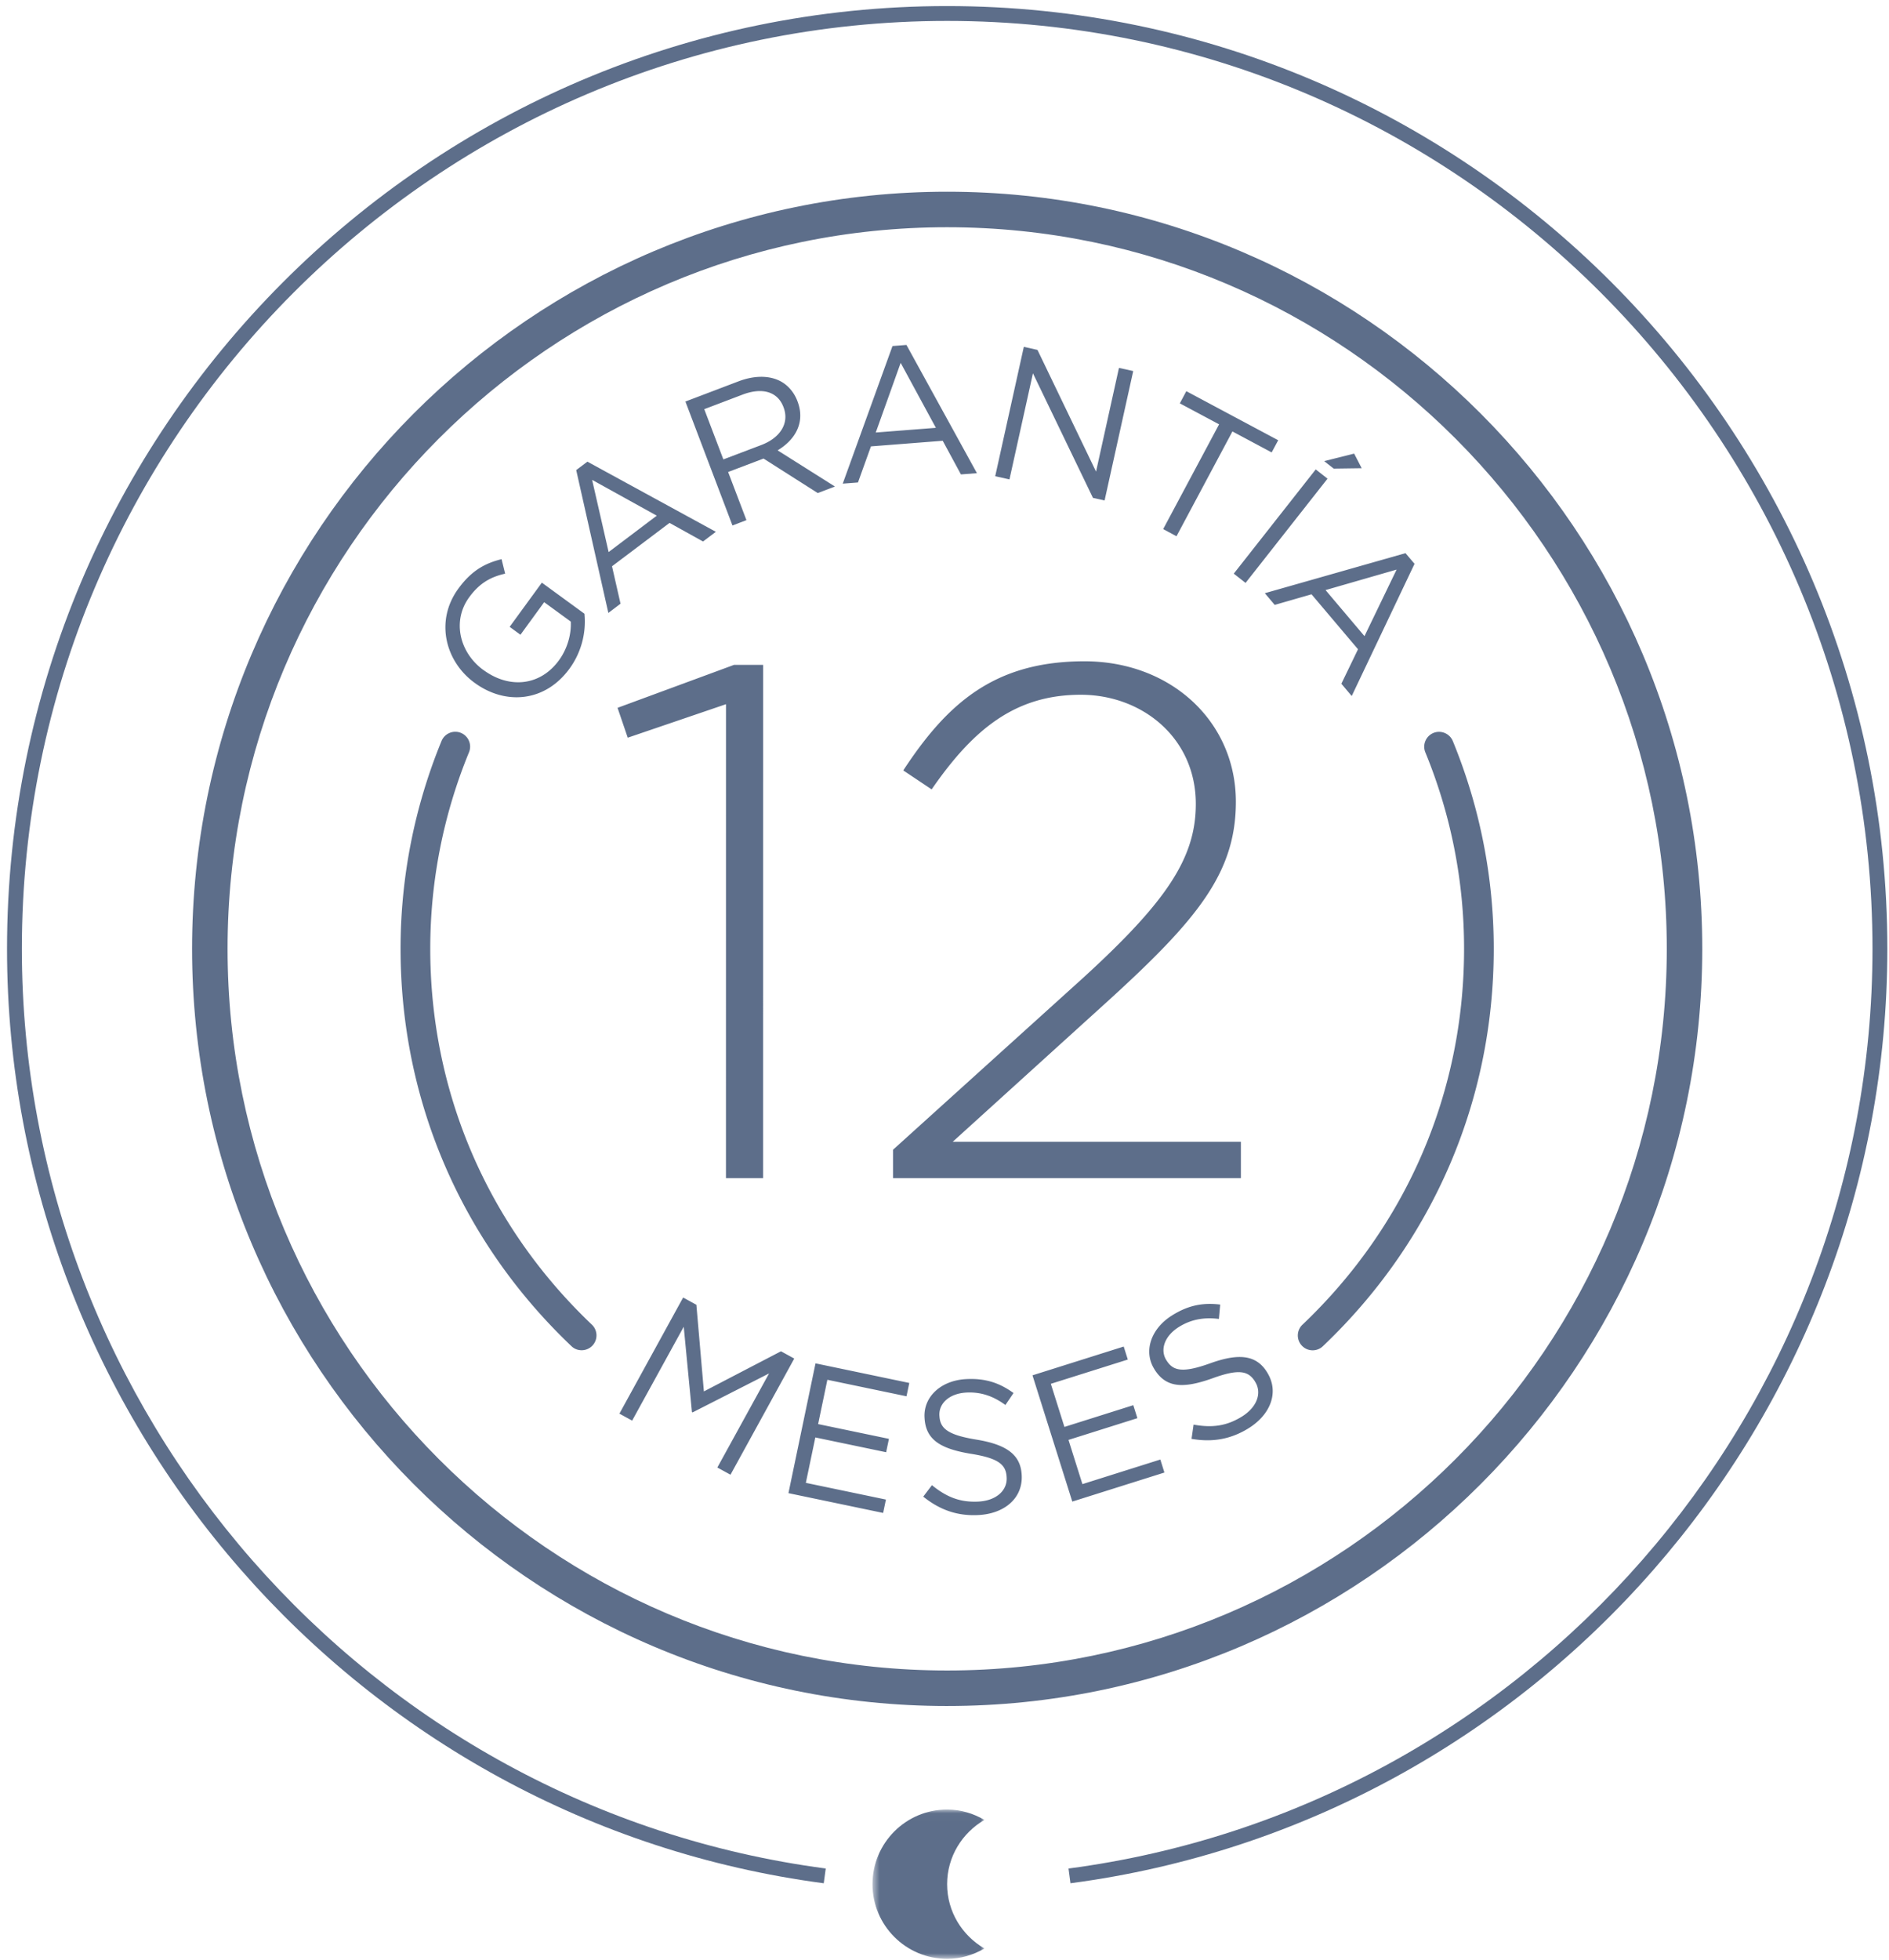 <svg xmlns="http://www.w3.org/2000/svg" xmlns:xlink="http://www.w3.org/1999/xlink" width="243" height="252" viewBox="0 0 243 252">
    <defs>
        <path id="a" d="M14.992 19.213H.592V.015h14.4z"/>
    </defs>
    <g fill="none" fill-rule="evenodd">
        <path fill="#5D6E8A" d="M121.85 29.22c-51.04-.004-92.572 41.62-92.576 92.786 0 51.167 41.524 92.802 92.564 92.805 51.04 0 92.573-41.623 92.577-92.793.003-51.167-41.525-92.798-92.565-92.798m-.012 190.159c-53.56-.004-97.131-43.686-97.128-97.373.004-53.687 43.58-97.357 97.14-97.353 53.56 0 97.132 43.682 97.128 97.365-.004 53.686-43.579 97.36-97.14 97.36"/>
        <path fill="#5D6E8A" d="M168.858 173.638a1.886 1.886 0 0 1-1.383-.596 1.907 1.907 0 0 1 .07-2.696c13.406-12.739 20.792-29.9 20.792-48.329a66.263 66.263 0 0 0-4.984-25.276 1.915 1.915 0 0 1 1.047-2.493 1.92 1.92 0 0 1 2.49 1.046 70.166 70.166 0 0 1 5.265 26.723c0 19.483-7.809 37.63-21.98 51.094-.37.355-.844.527-1.317.527M79.442 91.02l1.31 3.842 12.64-4.308-.005 60.946h4.774l.004-66.002h-3.743l-14.98 5.522zm59.594-1.68c7.866 0 14.793 5.525 14.793 14.041 0 6.93-3.742 12.544-14.51 22.377l-24.44 22.091v3.651l44.75.004v-4.682h-37.07l20.036-18.165c11.517-10.482 16.386-16.474 16.386-25.555 0-10.299-8.336-18.066-19.475-18.066-11.518 0-17.6 5.331-23.31 14.034l3.651 2.44c5.426-7.867 10.856-12.17 19.189-12.17zM74.82 173.63c-.474 0-.948-.171-1.314-.527-14.171-13.472-21.977-31.614-21.977-51.093a70.276 70.276 0 0 1 5.27-26.727 1.917 1.917 0 0 1 2.49-1.043 1.912 1.912 0 0 1 1.046 2.49 66.372 66.372 0 0 0-4.987 25.28c0 18.42 7.382 35.586 20.789 48.329.764.725.794 1.936.069 2.696a1.907 1.907 0 0 1-1.387.595M87.879 166.849l1.703.935.966 11.14 9.917-5.16 1.707.936-8.202 14.935-1.692-.924 6.652-12.098-9.837 5.01-.084-.05-1.054-10.963-6.637 12.071-1.638-.897zM104.908 175.316l12.064 2.52-.36 1.715-10.18-2.123-1.188 5.697 9.108 1.898-.359 1.722-9.108-1.901-1.222 5.838 10.303 2.15-.359 1.719-12.181-2.544zM118.766 192.455l1.119-1.474c1.86 1.516 3.605 2.23 5.96 2.112 2.288-.114 3.74-1.409 3.651-3.09l-.003-.045c-.08-1.581-.978-2.44-4.594-3.01-3.956-.652-5.82-1.828-5.965-4.624l-.004-.05c-.137-2.676 2.127-4.769 5.362-4.933 2.482-.126 4.288.489 6.087 1.791l-1.043 1.539c-1.646-1.207-3.253-1.688-5.006-1.6-2.215.114-3.563 1.401-3.487 2.936l.004.046c.08 1.608 1.004 2.463 4.789 3.074 3.841.634 5.663 1.933 5.793 4.537l.003.046c.15 2.921-2.184 4.941-5.571 5.113-2.696.141-4.957-.65-7.095-2.368M132.819 176.855l11.735-3.7.527 1.672-9.902 3.12 1.749 5.544 8.86-2.795.526 1.669-8.863 2.795 1.791 5.686 10.024-3.162.523 1.673-11.85 3.735zM153.278 185.025l.263-1.83c2.36.425 4.227.203 6.232-1.045 1.944-1.211 2.582-3.044 1.688-4.464l-.02-.042c-.843-1.345-2.038-1.658-5.471-.405-3.777 1.348-5.973 1.23-7.458-1.146l-.023-.046c-1.417-2.268-.454-5.19 2.291-6.9 2.104-1.317 3.983-1.657 6.186-1.39l-.168 1.848c-2.024-.256-3.662.107-5.143 1.031-1.883 1.173-2.433 2.952-1.627 4.254l.03.042c.844 1.36 2.066 1.661 5.671.36 3.658-1.307 5.88-1.055 7.256 1.152l.026.046c1.547 2.479.485 5.373-2.382 7.164-2.296 1.428-4.652 1.837-7.351 1.371M61.081 87.824l-.042-.03c-3.773-2.754-5.094-7.959-2.085-12.09 1.692-2.318 3.406-3.265 5.568-3.8l.458 1.864c-1.703.39-3.215 1.092-4.628 3.043-2.223 3.047-1.238 7.107 1.825 9.344l.042.023c3.28 2.395 7.252 2.066 9.688-1.275 1.146-1.573 1.6-3.471 1.516-4.972l-3.422-2.494-3.05 4.186-1.39-1.016 4.143-5.682 5.48 3.998a10.283 10.283 0 0 1-1.921 7.057c-3.155 4.326-8.249 4.708-12.182 1.844M84.487 66.312l-8.317-4.605 2.123 9.283 6.194-4.678zm-10.364-5.861l1.44-1.085 16.523 9.02-1.65 1.245-4.307-2.39-7.4 5.578 1.096 4.812-1.566 1.188-4.136-18.368zM97.95 57.22c2.386-.908 3.631-2.783 2.848-4.837l-.015-.042c-.74-1.96-2.696-2.57-5.27-1.593l-4.918 1.868 2.459 6.46 4.896-1.855zm-9.78-5.586l6.85-2.604c1.963-.741 3.758-.749 5.137-.126 1.065.481 1.947 1.424 2.425 2.677l.015.046c1 2.642-.233 4.88-2.566 6.285l7.374 4.651-2.211.84-6.973-4.437-4.556 1.73 2.356 6.19-1.798.687-6.053-15.939zM120.393 55.015l-4.532-8.355-3.204 8.958 7.736-.603zm-5.582-10.517l1.794-.141 9.066 16.489-2.058.16-2.341-4.326-9.234.722-1.669 4.64-1.959.152 6.4-17.696zM131.704 44.601l1.757.394 7.534 15.649 2.948-13.335 1.833.405-3.681 16.641-1.497-.332-7.721-16.02-3.02 13.645-1.834-.409zM156.824 54.565l-5.052-2.696.836-1.565 11.819 6.308-.84 1.566-5.048-2.696-7.195 13.476-1.714-.92zM174.196 58.33l.97 1.879-3.6.05-1.227-.963 3.857-.966zm-4.941 2.032l1.516 1.191-10.543 13.404-1.516-1.192 10.543-13.403zM175.527 81.802l4.132-8.558-9.142 2.635 5.01 5.923zm5.274-10.67l1.165 1.371-8.08 16.997-1.333-1.577 2.142-4.433-5.98-7.069-4.735 1.363-1.272-1.504 18.093-5.148z"/>
        <path fill="#5D6E8A" d="M137.704 242.171l-.252-1.894c58.957-7.779 103.421-58.62 103.425-118.257.004-65.795-53.393-119.326-119.024-119.33C56.218 2.688 2.817 56.21 2.813 122.006c-.003 59.636 44.45 110.482 103.41 118.268l-.256 1.898C46.067 234.255.9 182.596.904 122.005.908 55.155 55.164.777 121.853.781c66.69.004 120.937 54.39 120.933 121.24-.003 60.59-45.178 112.245-105.082 120.15"/>
        <g transform="translate(111.645 232.677)">
            <mask id="b" fill="#fff">
                <use xlink:href="#a"/>
            </mask>
            <path fill="#5D6E8A" d="M10.192 9.615c0-3.544 1.943-6.602 4.8-8.267-1.417-.825-3.044-1.333-4.8-1.333-5.3 0-9.6 4.296-9.6 9.6 0 5.3 4.3 9.596 9.6 9.6 1.756 0 3.383-.508 4.8-1.332-2.857-1.665-4.8-4.724-4.8-8.268" mask="url(#b)"/>
        </g>
    </g>
</svg>
